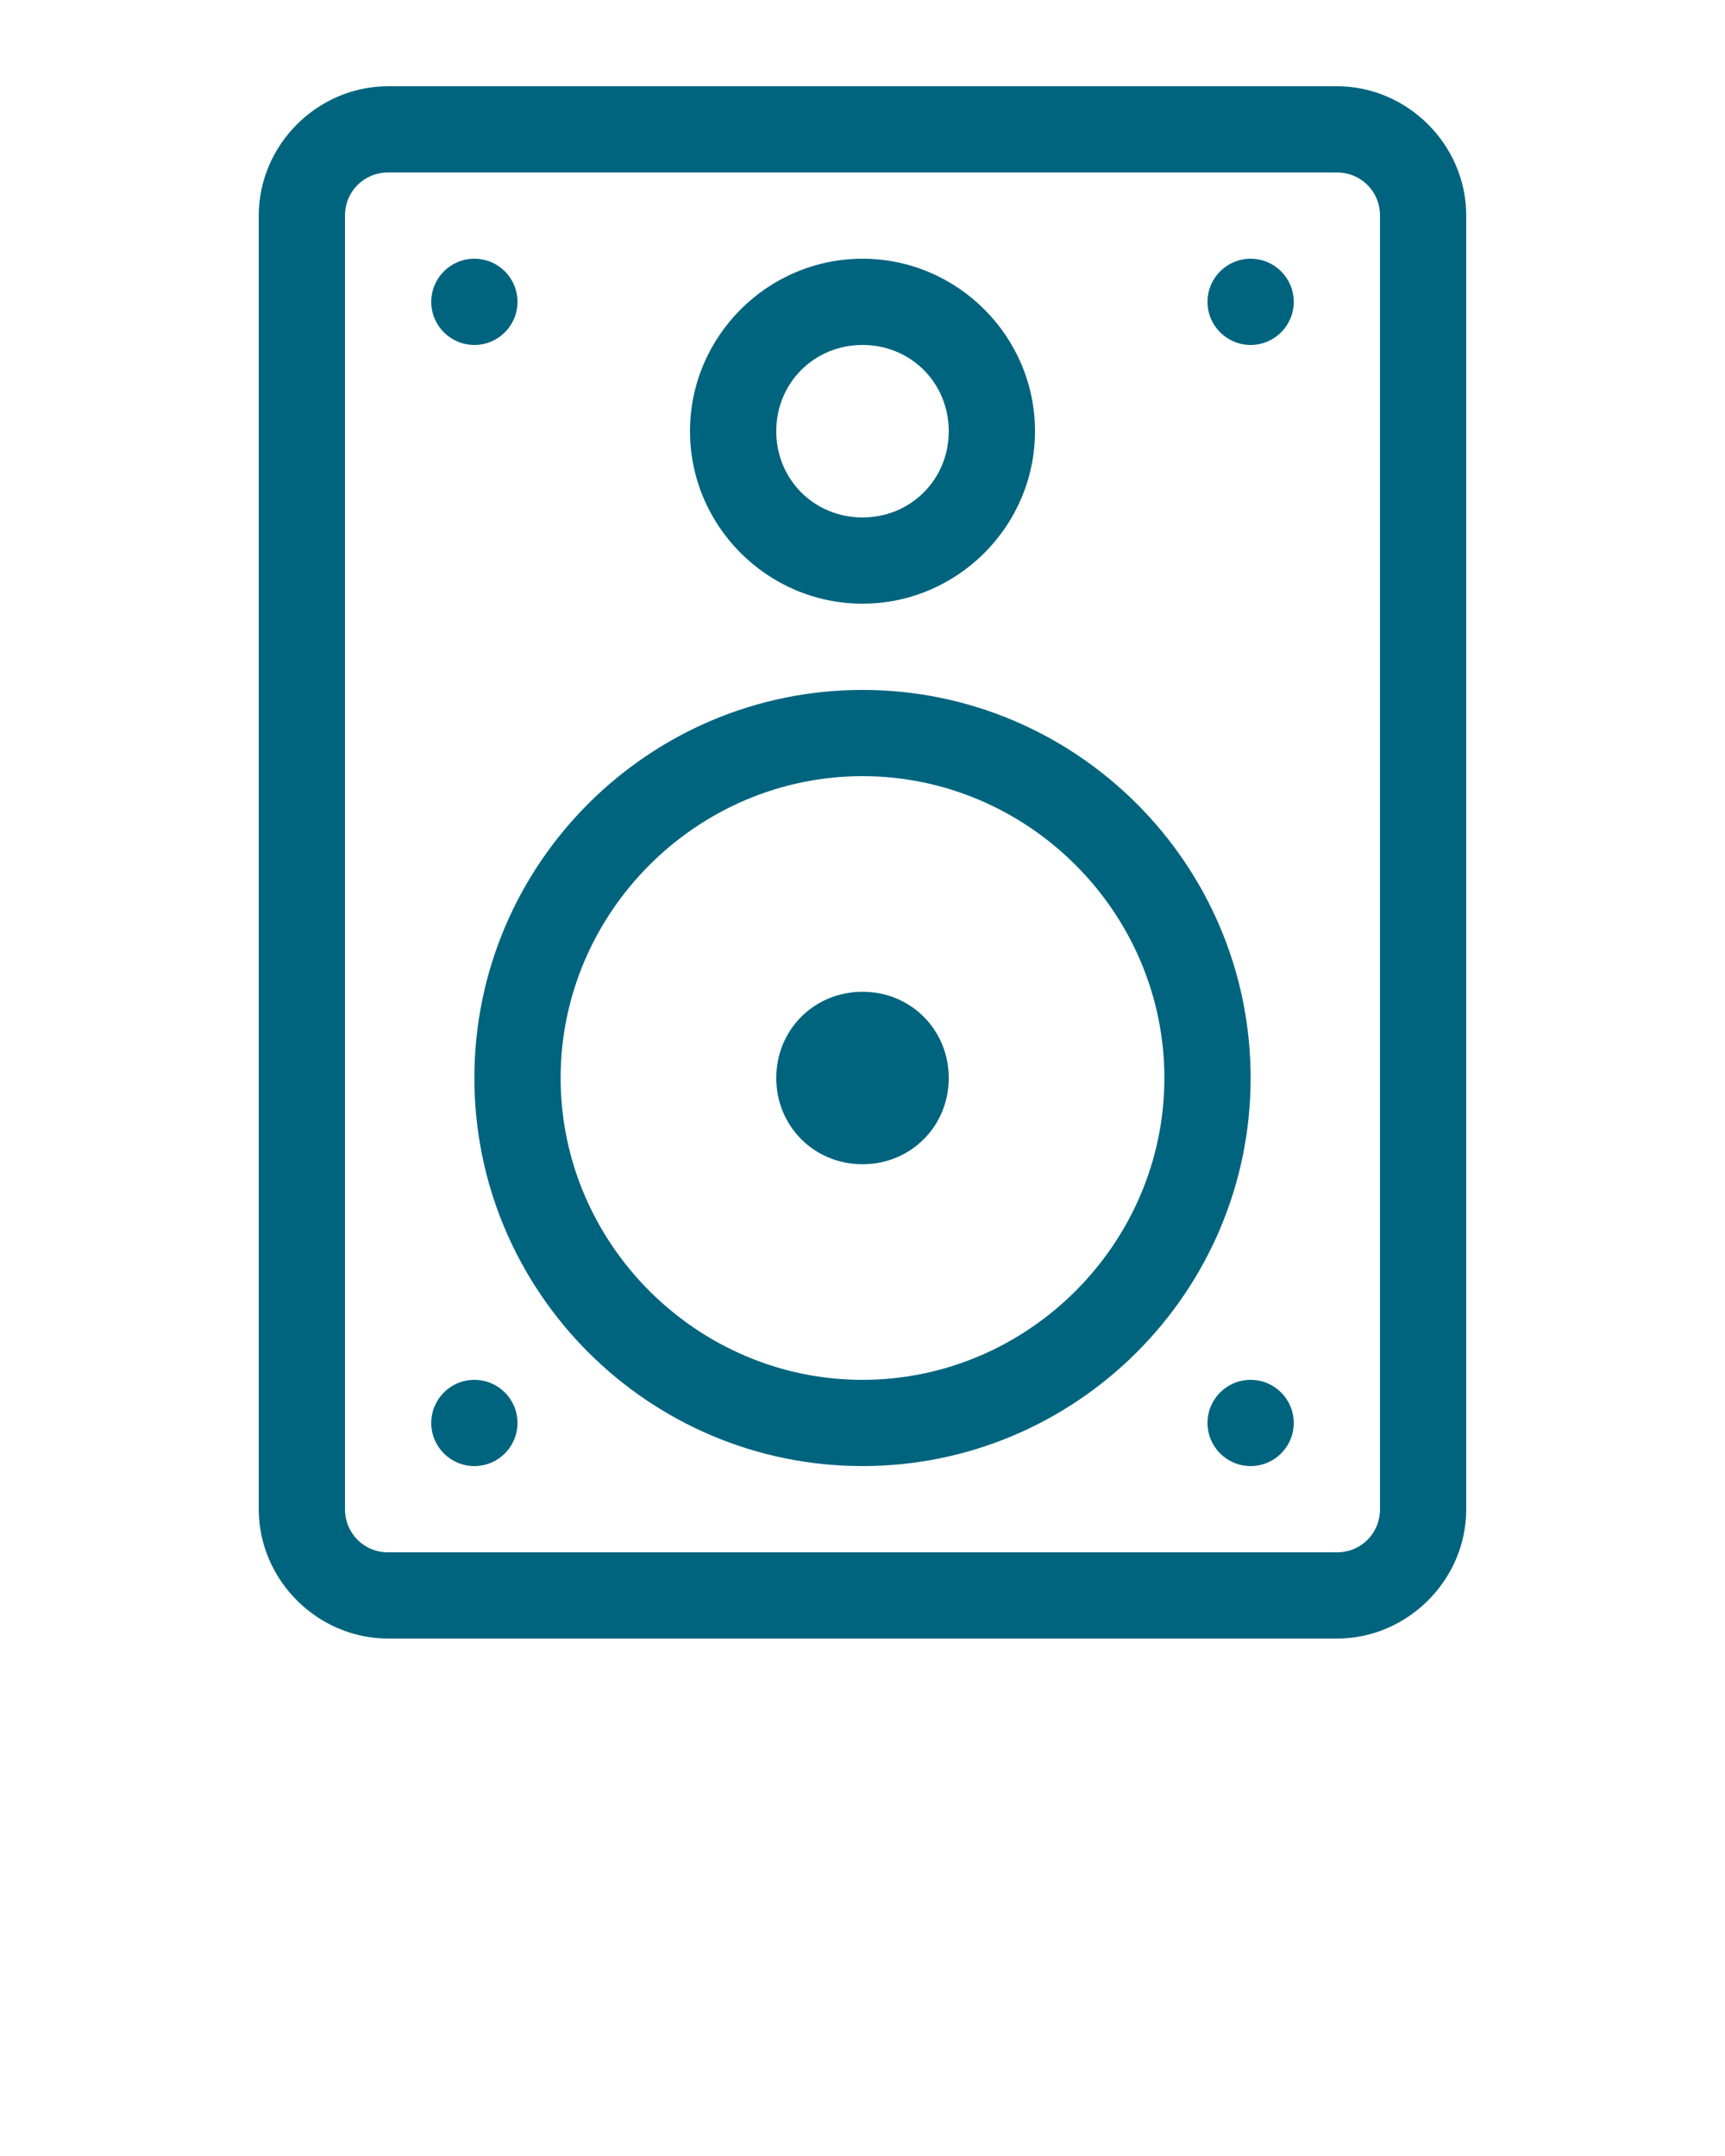<?xml version="1.0" encoding="utf-8"?>
<!-- Generator: Adobe Illustrator 19.2.1, SVG Export Plug-In . SVG Version: 6.00 Build 0)  -->
<svg version="1.1" id="Layer_1" xmlns="http://www.w3.org/2000/svg" xmlns:xlink="http://www.w3.org/1999/xlink" x="0px" y="0px"
	 viewBox="0 0 100 125" style="enable-background:new 0 0 100 125;" xml:space="preserve">
<style type="text/css">
	.st0{fill:#00647F;}
</style>
<path class="st0" d="M77.5,5h-55C18.4,5,15,8.4,15,12.5v75c0,4.1,3.4,7.5,7.5,7.5h55c4.1,0,7.5-3.4,7.5-7.5v-75
	C85,8.4,81.6,5,77.5,5z M80,87.5c0,1.4-1.1,2.5-2.5,2.5h-55c-1.4,0-2.5-1.1-2.5-2.5v-75c0-1.4,1.1-2.5,2.5-2.5h55
	c1.4,0,2.5,1.1,2.5,2.5V87.5z"/>
<path class="st0" d="M50,40c-12.4,0-22.5,10.1-22.5,22.5S37.6,85,50,85s22.5-10.1,22.5-22.5S62.4,40,50,40z M50,80
	c-9.6,0-17.5-7.9-17.5-17.5S40.4,45,50,45s17.5,7.9,17.5,17.5S59.6,80,50,80z"/>
<path class="st0" d="M50,35c5.5,0,10-4.5,10-10s-4.5-10-10-10s-10,4.5-10,10S44.5,35,50,35z M50,20c2.8,0,5,2.2,5,5s-2.2,5-5,5
	s-5-2.2-5-5S47.2,20,50,20z"/>
<path class="st0" d="M50,57.5c-2.8,0-5,2.2-5,5c0,2.8,2.2,5,5,5s5-2.2,5-5S52.8,57.5,50,57.5z"/>
<circle class="st0" cx="27.5" cy="17.5" r="2.5"/>
<circle class="st0" cx="72.5" cy="17.5" r="2.5"/>
<circle class="st0" cx="72.5" cy="82.5" r="2.5"/>
<circle class="st0" cx="27.5" cy="82.5" r="2.5"/>
</svg>
